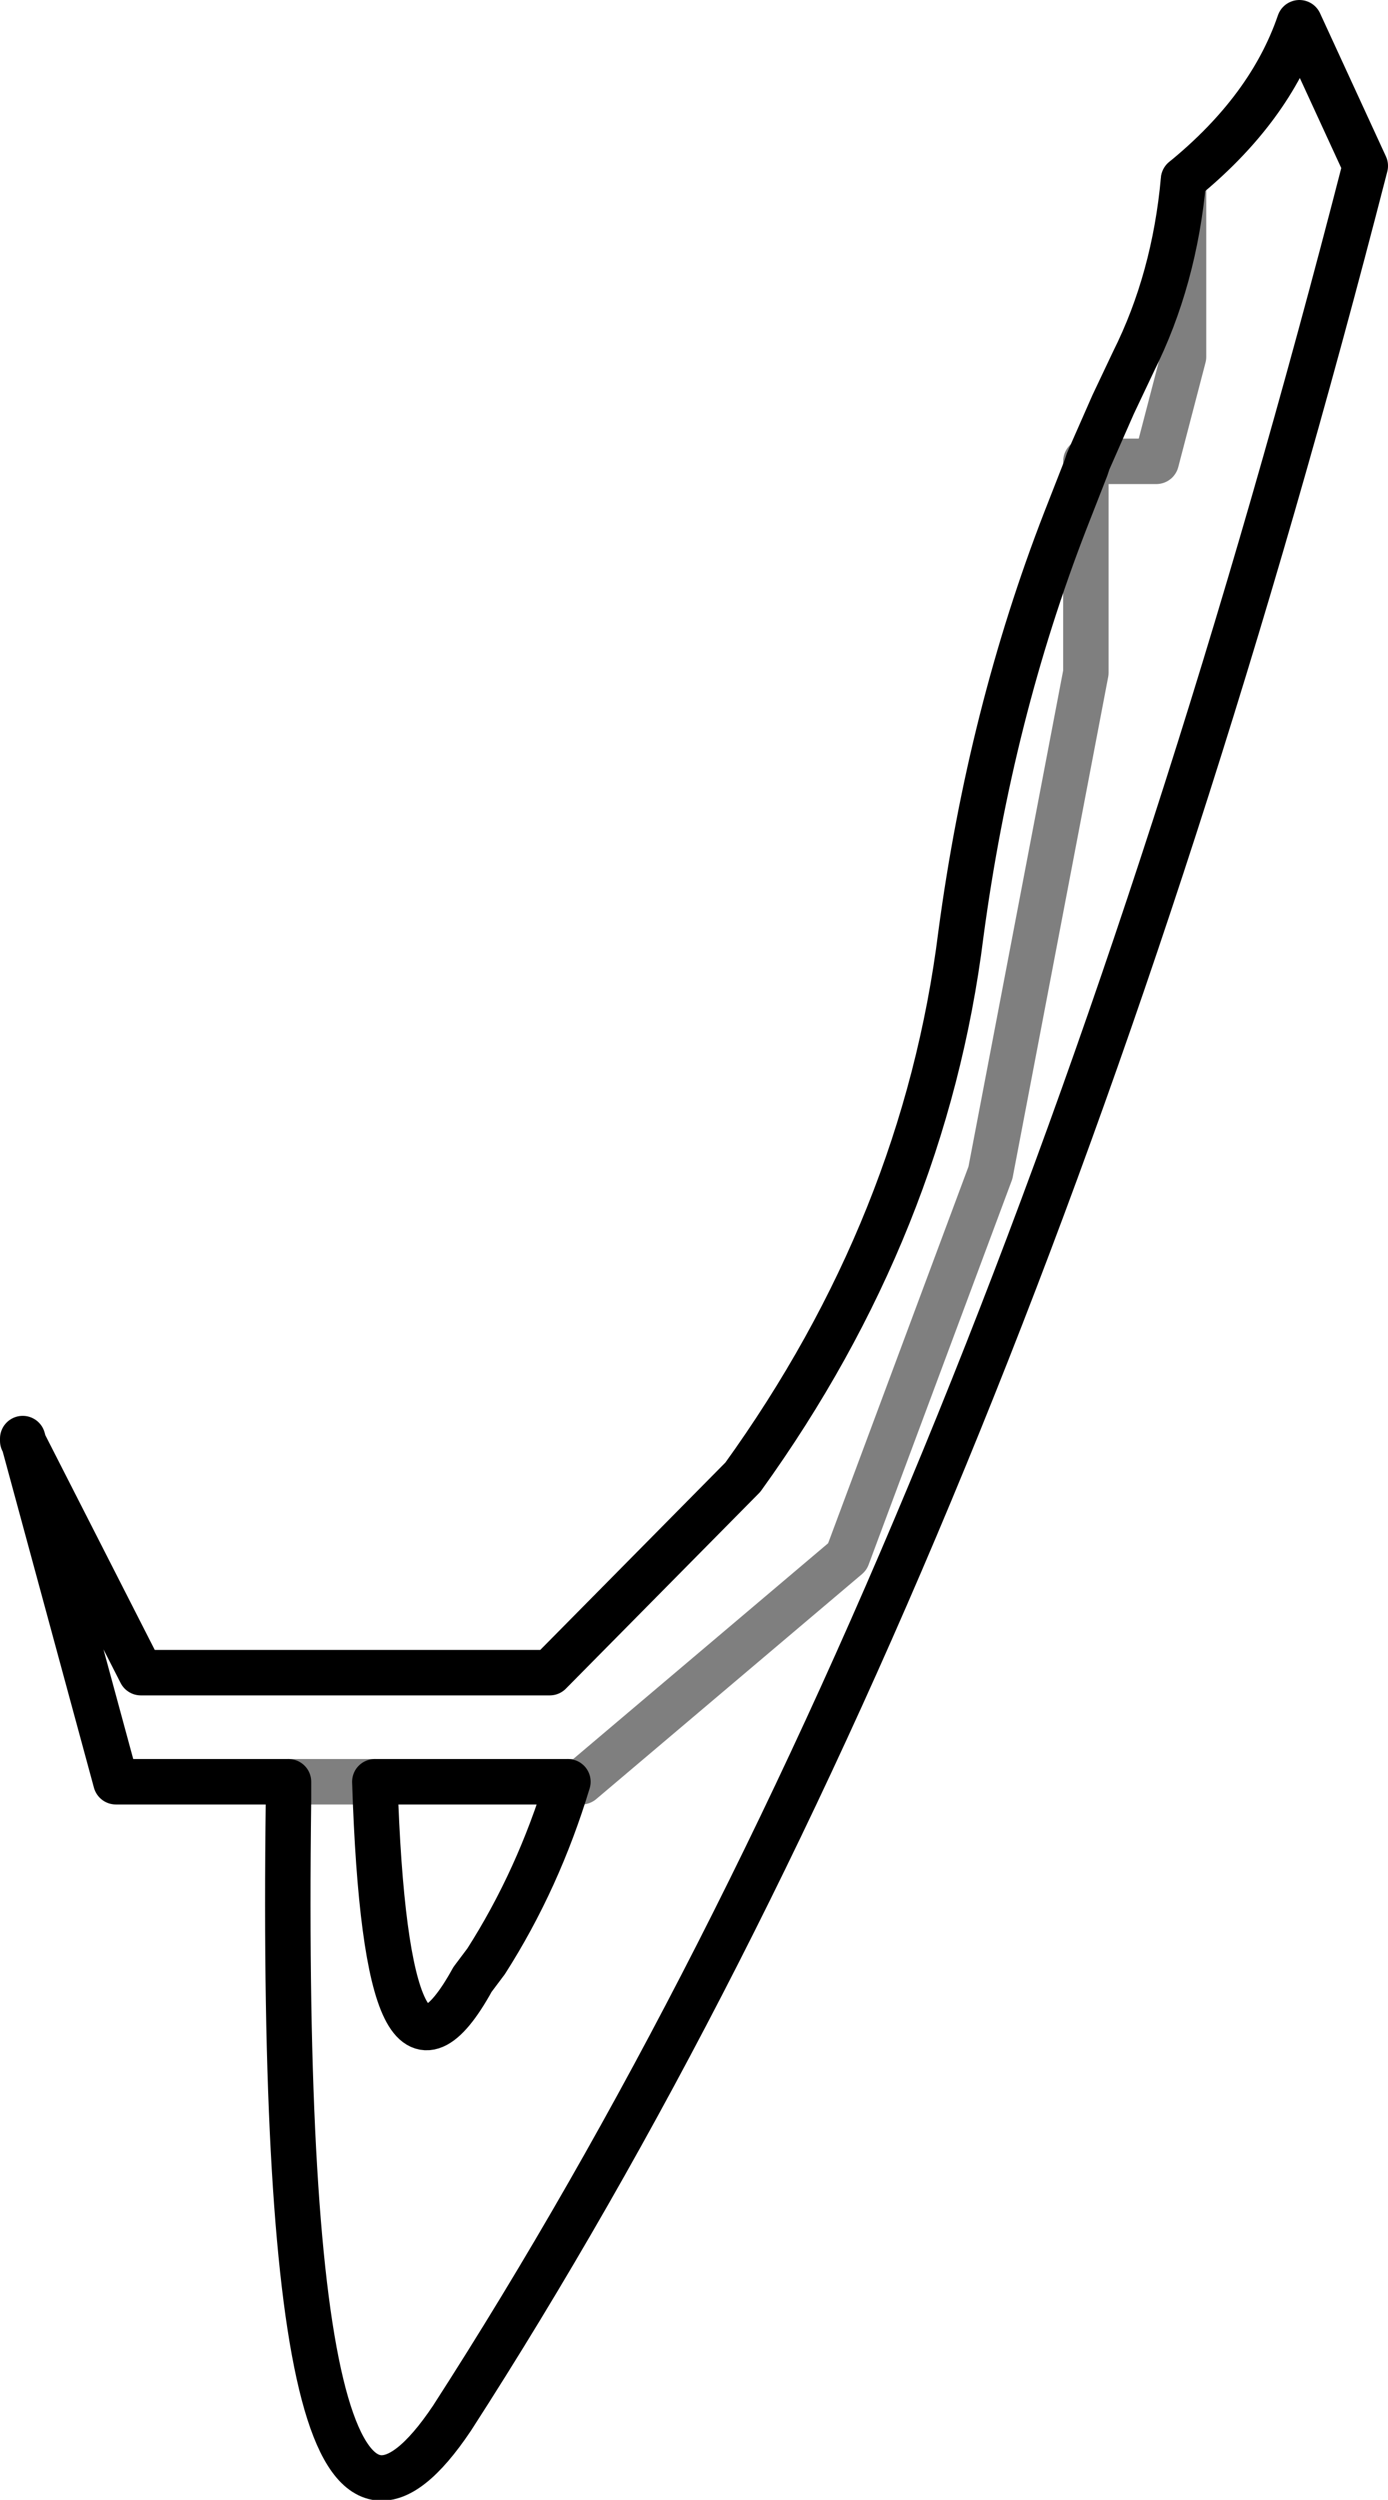 <?xml version="1.0" encoding="UTF-8" standalone="no"?>
<svg xmlns:xlink="http://www.w3.org/1999/xlink" height="55.0px" width="30.55px" xmlns="http://www.w3.org/2000/svg">
  <g transform="matrix(1.0, 0.0, 0.0, 1.0, -357.25, -516.5)">
    <path d="M383.3 520.45 L383.3 524.35 382.7 526.65 381.2 526.65 381.15 526.65 381.15 526.8 381.15 531.3 379.05 542.3 375.9 550.75 370.05 555.7 369.75 555.7 M365.5 555.7 L363.6 555.7" fill="none" stroke="#000000" stroke-linecap="round" stroke-linejoin="round" stroke-opacity="0.502" stroke-width="1.0"/>
    <path d="M381.2 526.65 L381.15 526.8 380.7 527.95 Q379.05 532.2 378.4 537.05 377.6 543.45 373.6 549.0 L369.35 553.3 360.35 553.3 357.75 548.2 357.75 548.15 359.8 555.7 363.6 555.7 363.6 556.1 Q363.35 575.45 367.2 569.7 379.45 550.7 387.3 520.15 L385.85 517.0 Q385.2 518.9 383.3 520.45 383.1 522.65 382.2 524.45 L381.75 525.4 381.2 526.65 M369.75 555.7 Q369.1 557.85 367.95 559.65 L367.65 560.05 Q365.75 563.5 365.5 555.7 M369.75 555.7 L365.5 555.7" fill="none" stroke="#000000" stroke-linecap="round" stroke-linejoin="round" stroke-width="1.0"/>
  </g>
</svg>
